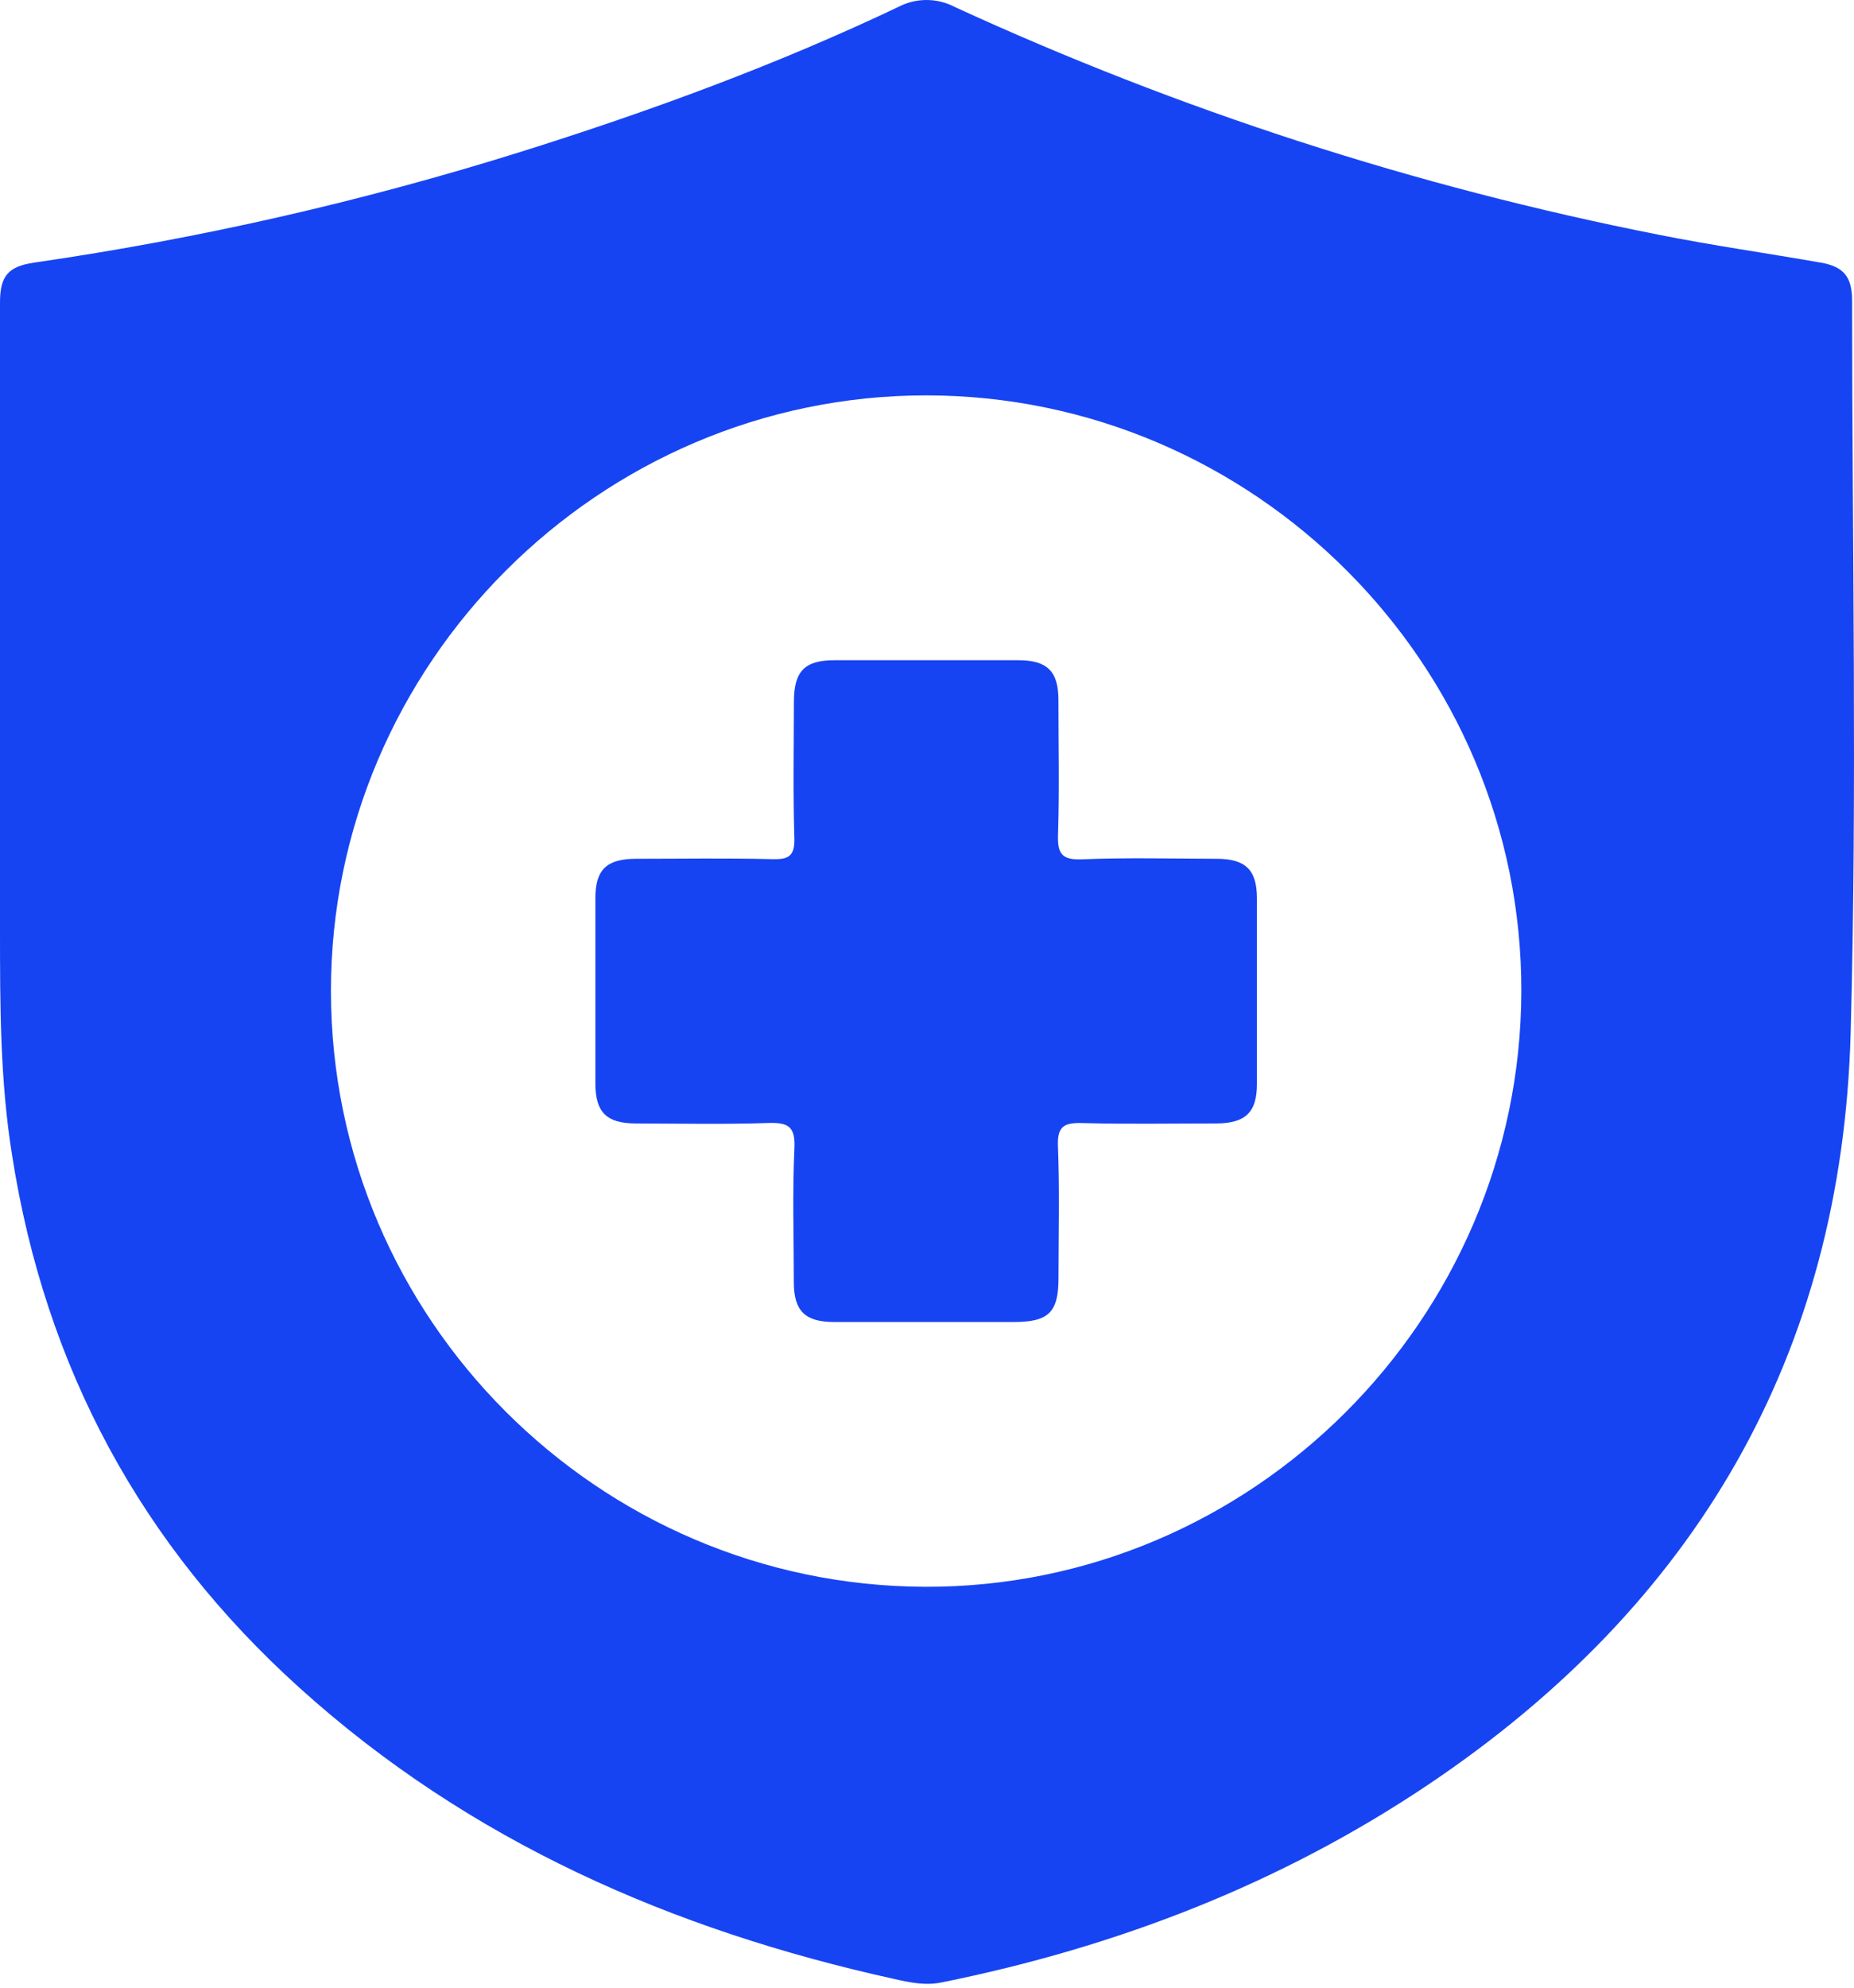 <svg width="112" height="120" viewBox="0 0 112 120" fill="none" xmlns="http://www.w3.org/2000/svg">
<path d="M0 40.859C0 33.325 0 25.794 0 18.264C0 16.686 0.47 16.089 2.059 15.855C12.037 14.409 21.884 12.167 31.506 9.152C39.273 6.713 46.904 3.918 54.264 0.421C54.79 0.144 55.376 0 55.971 0C56.565 0 57.151 0.144 57.677 0.421C71.254 6.661 85.521 11.275 100.18 14.167C103.437 14.818 106.723 15.281 109.993 15.855C111.391 16.099 111.885 16.723 111.885 18.157C111.885 32.888 112.195 47.628 111.798 62.346C111.277 81.81 102.419 96.898 86.311 107.721C77.342 113.747 67.436 117.554 56.867 119.686C55.892 119.883 54.958 119.686 54.027 119.476C40.628 116.523 28.36 111.171 18.084 101.889C8.519 93.257 2.736 82.55 0.734 69.769C0 65.222 0 60.661 0 56.086C0 51.012 0 45.934 0 40.859ZM55.959 23.869C36.2 23.869 19.979 40.085 19.992 59.846C20.005 79.608 36.13 95.723 55.869 95.797C75.607 95.87 91.849 79.662 91.903 59.873C91.956 40.085 75.737 23.883 55.959 23.869Z" fill="#1744F2"/>
<path d="M55.879 79.812C54.05 79.812 52.209 79.812 50.39 79.812C48.635 79.812 47.961 79.144 47.955 77.426C47.955 74.724 47.865 72.014 47.991 69.315C48.055 67.981 47.588 67.76 46.397 67.797C43.727 67.884 41.058 67.831 38.412 67.824C36.654 67.824 35.974 67.156 35.967 65.445C35.967 61.701 35.967 57.958 35.967 54.214C35.967 52.503 36.654 51.849 38.419 51.846C41.165 51.846 43.911 51.799 46.654 51.869C47.654 51.896 48.015 51.679 47.988 50.598C47.905 47.855 47.955 45.106 47.961 42.36C47.961 40.525 48.609 39.861 50.404 39.858C54.107 39.858 57.809 39.858 61.511 39.858C63.259 39.858 63.936 40.525 63.94 42.247C63.94 44.949 64.003 47.655 63.916 50.358C63.876 51.512 64.11 51.932 65.374 51.879C68.073 51.766 70.779 51.839 73.485 51.846C75.24 51.846 75.927 52.513 75.931 54.218C75.931 57.961 75.931 61.706 75.931 65.452C75.931 67.153 75.234 67.817 73.482 67.824C70.776 67.824 68.07 67.874 65.368 67.8C64.29 67.774 63.863 67.987 63.91 69.192C64.016 71.861 63.946 74.53 63.943 77.179C63.943 79.225 63.342 79.812 61.254 79.812C59.459 79.815 57.67 79.812 55.879 79.812Z" fill="#1744F2"/>
</svg>
